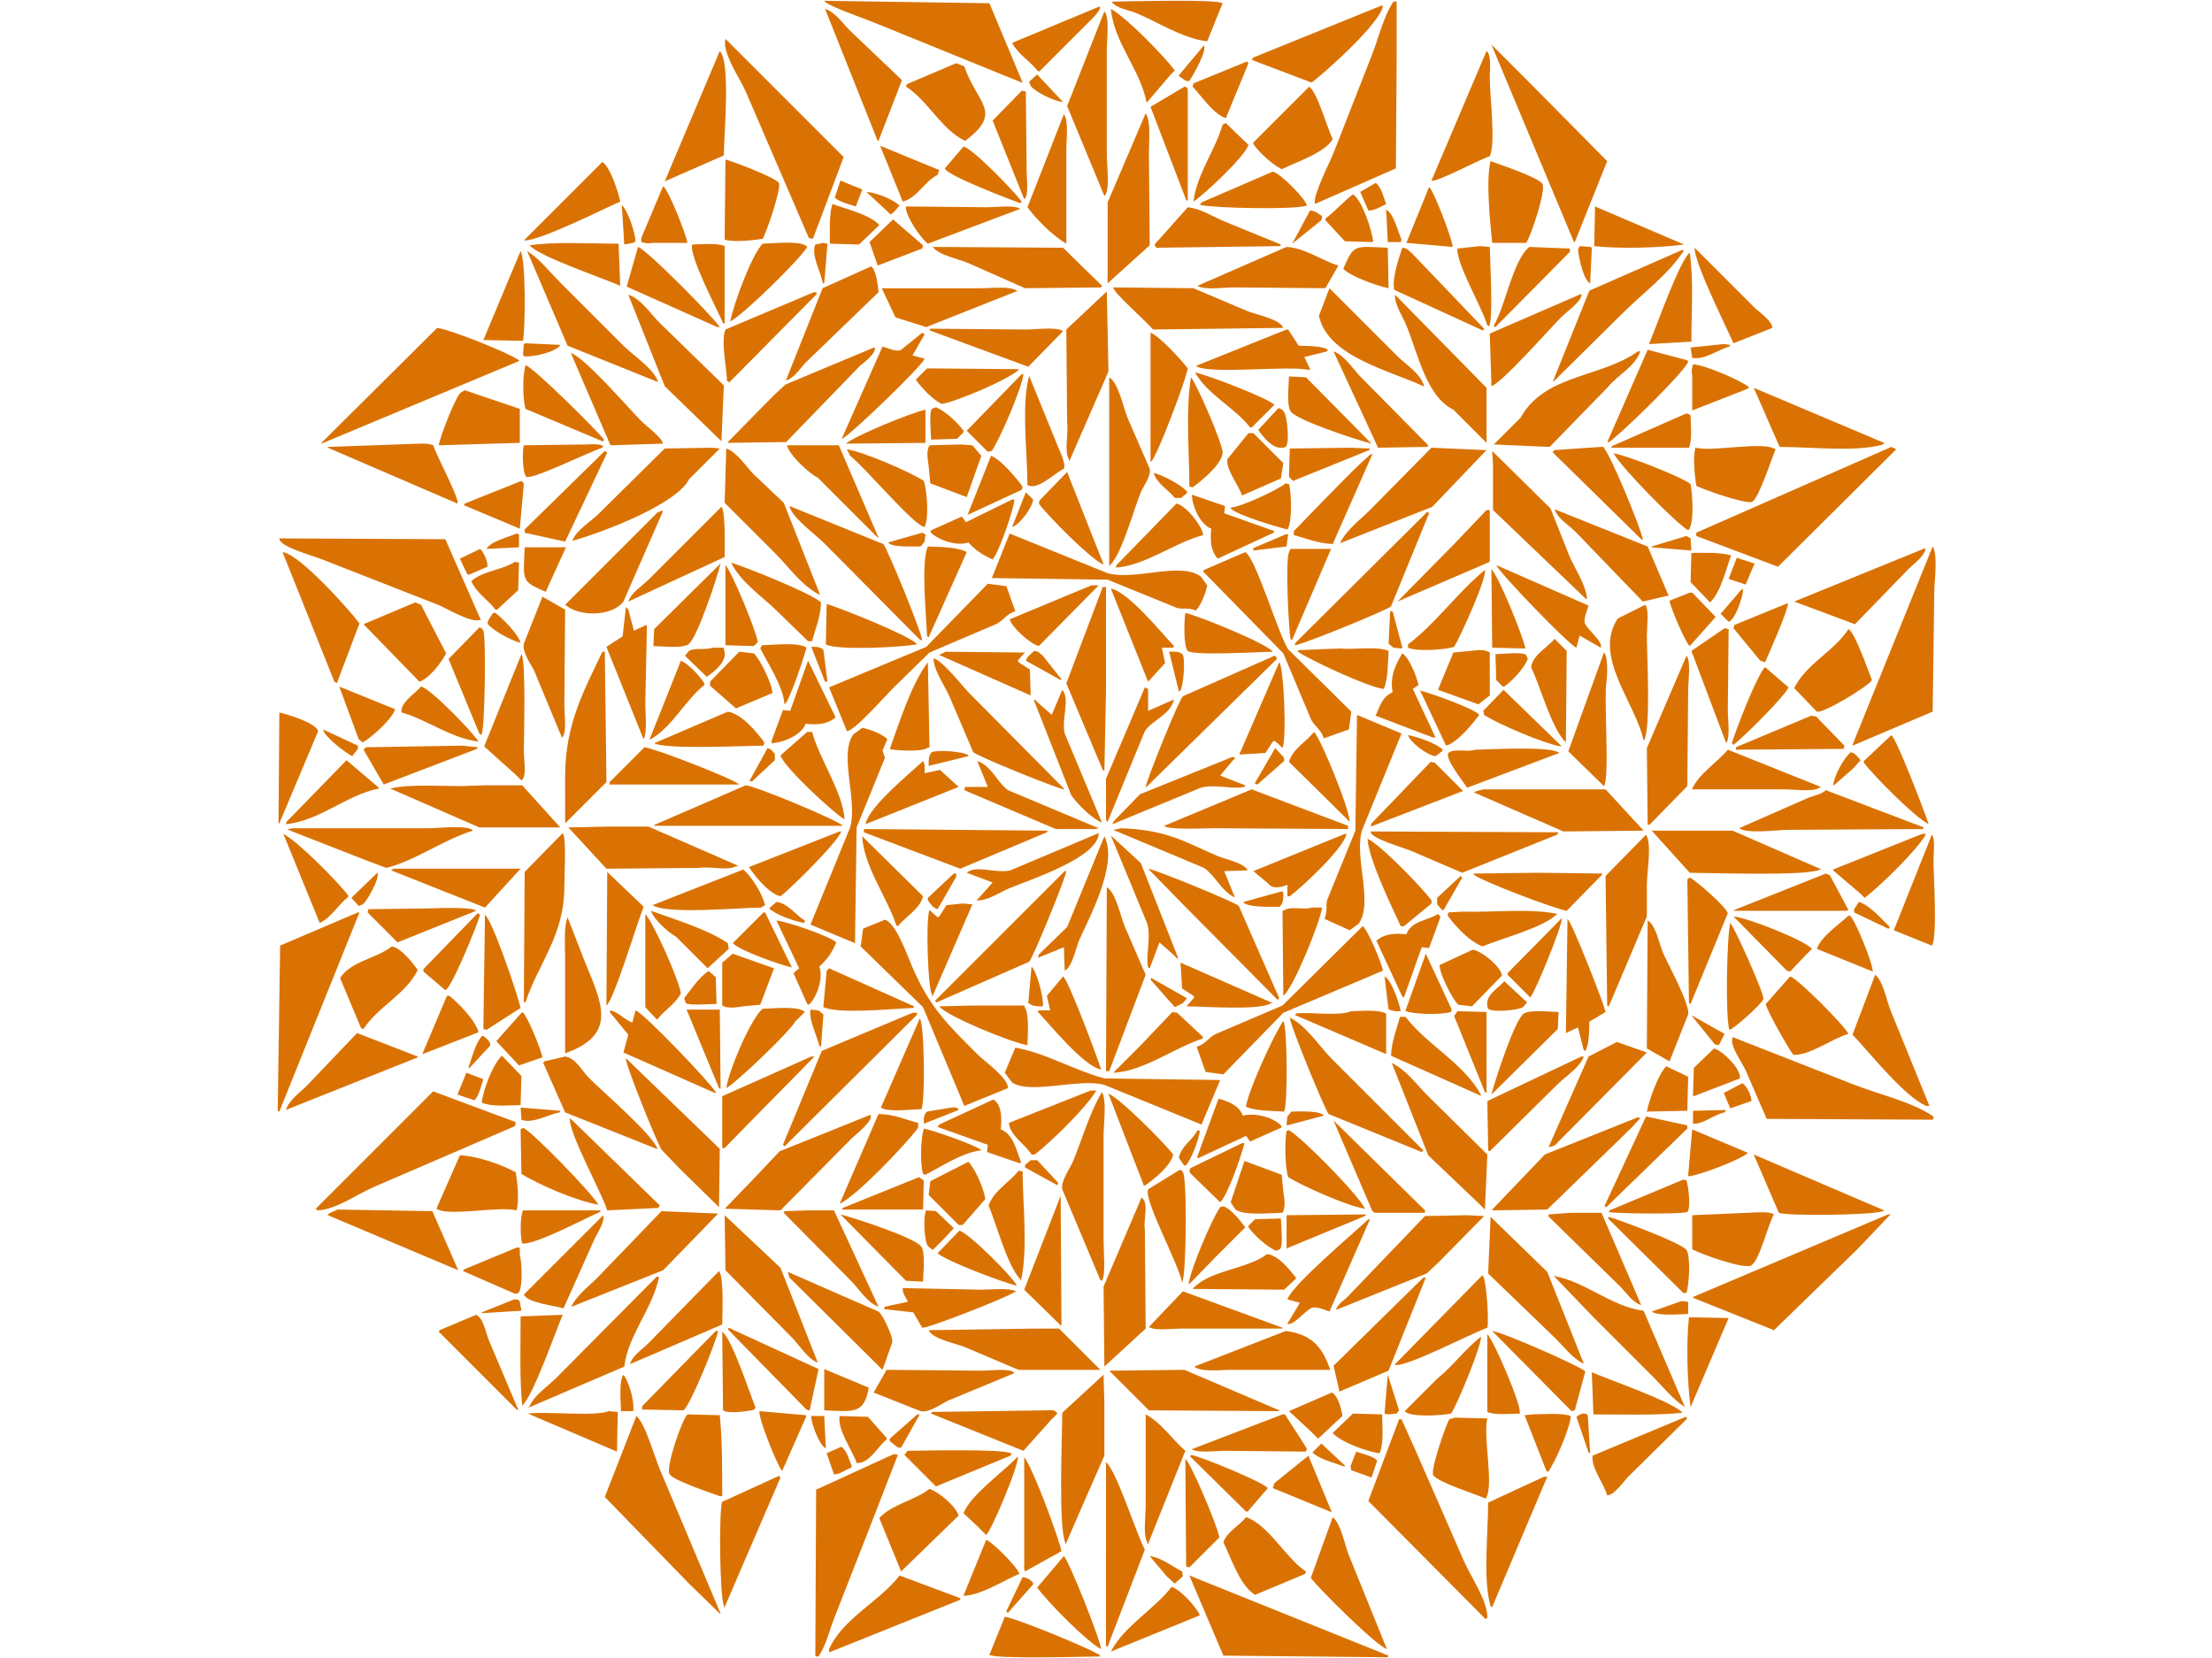 <svg xmlns="http://www.w3.org/2000/svg" width="2732" height="2048" viewBox="0 0 2732 2048">
  <defs>
    <style>
      .cls-1 {
        fill: #da7203;
        fill-rule: evenodd;
      }
    </style>
  </defs>
  <path id="Color_Fill_1" data-name="Color Fill 1" class="cls-1" d="M1018,1l204,3q20.505,49,41,98h-1L1080,28C1069.19,23.492,1019.79,6.545,1018,1Zm355,1c19.61-.19,129.49-3.332,137,2q-9.495,23.5-19,47c-29.87-3.222-61.63-24.137-88-35C1393.69,12.164,1377.95,10.165,1373,2Zm348,0h4V73q-0.495,67.493-1,135l-100,44v-2c-2.26-8.794,18.67-50.206,23-61q23.505-59.994,47-120C1702.85,46.831,1708.38,20.926,1721,2Zm-15,5h2c-1.81,20.36-71.27,82.486-88,95q-36.99-14-74-28c0.67-1,1.33-2,2-3ZM1358,8c3.97,3.094-11.5,17.5-15,21q-29.49,29.5-59,59h-2c-9.55-12.542-24.41-20.638-32-35Q1304,30.5,1358,8Zm-339,3c12.56,4.051,21.44,17.44,30,26q32.49,31,65,62-14.505,37.5-29,75h-1Q1051.51,92.508,1019,11Zm353,0c19.29,10.427,65.4,57.915,79,76-1.67,1.666-3.33,3.334-5,5q-14.505,17-29,34h-1C1408.22,85.852,1375.95,52.832,1372,11Zm-8,3c6.68,7.087,3,34.318,3,47V191c0,11.44,4.28,46.078-3,51q-22.995-55.494-46-111Q1341,72.506,1364,14ZM896,48l146,146q-19.005,50.495-38,101l-5-1L921,113C913.97,96.814,891.525,65.181,896,48Zm946,7q22.995,23,46,46l97,98q-19.995,50-40,100h-1Q1893,177.013,1842,55Zm-355,1c3.62,7.509-12.79,35.789-18,44h-4l-9-6V93Q1471.5,74.5,1487,56ZM889,63c13.5,13.9,5.3,99.506,5,129l-73,32Zm947,0c6.26,5.175,4,21.881,4,33,0,23.19,7.59,80.552,0,97-12.55,3.794-66.55,33.024-72,30Q1801.99,143.008,1836,63ZM1540,76c0.67,0.667,1.33,1.333,2,2q-13.995,34-28,68c-15.07-4.811-30.56-27.986-41-39,0.33-1.333.67-2.667,1-4Zm-359,2q4.995,2,10,4c15.11,45.464,49.19,56.1,1,92-29.91-14.446-45.66-49.595-73-67,0.33-1,.67-2,1-3Zm100,14q15.495,16.5,31,33v1c-10.58-1.306-33.63-12.429-39-20-0.67-1.666-1.33-3.334-2-5Q1275.995,96.5,1281,92Zm182,15c3.83,1.321,2.08,0,4,3V248c-0.67-.333-1.33-0.667-2-1Q1443,189.507,1421,132,1442,119.5,1463,107Zm154,0c10.5,8.263,22.15,50.741,29,65-9.31,16.4-45.77,28.555-63,37-12.8-6.714-26.6-19.7-35-31v-2Q1582.5,141.5,1617,107Zm-355,5c1.67,0.333,3.33.667,5,1q0.495,49.5,1,99c0,9.191,2.89,30.185-3,34q-19.5-48.495-39-97Q1244,130.5,1262,112Zm153,28c6.69,9.851,4,33.05,4,49q0.495,56.994,1,114-25.995,23.5-52,47V250Q1391.505,195.005,1415,140Zm-101,1c6.08,8.138,3,31.667,3,45V301c-16.81-9.8-36.47-29.6-48-45Q1291.5,198.507,1314,141Zm200,11q13.995,13.5,28,27c-4.62,14.472-54.46,61.187-68,70,4.43-34.878,26.75-62.741,36-95C1511.33,153.333,1512.67,152.667,1514,152Zm-427,28,73,30c-0.67,2-1.33,4-2,6-16.04,7.7-24.74,28.309-43,33Q1101.005,214.5,1087,180Zm103,1c12.66,3.3,63.04,56.02,72,68-0.67.667-1.33,1.333-2,2-13.5-5.02-91.23-34.49-93-43Q1178.505,194.5,1190,181ZM896,197c10.632,2.932,61.843,22.272,66,29,3.024,8.2-15.37,60.8-20,69-12.04,1.582-33.745,4.6-47,1v-1Q895.5,246.005,896,197Zm945,2c11.8,4.421,58.74,19.922,64,28,4.8,7.75-13.77,63.612-20,73h-42C1840.63,275.753,1834.86,222.339,1841,199ZM744,200c9.451,6.087,19.669,36.687,22,49-22.42,9.909-99.1,48.4-118,48v-1Zm828,12c9.09,1.405,42.17,35.462,42,42-14.54,5.2-114.85,3.227-132-1,0.67-1,1.33-2,2-3Zm-534,11,27,11q-4.005,10.5-8,21c-8.28-2.911-20.27-5.256-26-11Q1034.495,233.5,1038,223Zm661,3c6.98,4.33,9.91,17.914,13,26-6.35,3.169-15.4,8.631-22,8q-4.995-11.5-10-23Q1689.5,231.5,1699,226Zm-880,4c6.586,4.306,28.321,58.935,30,70H805c-4.632,1.249-8.467.171-13-1v-5Zm946,1c5.81,3.916,30.56,69.628,29,74l-57-5Q1751,265.5,1765,231Zm-695,6c12.33,0.865,33.93,9.462,41,17q-3.495,4-7,8c-1.33,1-2.67,2-4,3l-3-3Zm601,3c11.16,6.98,23.01,43.042,25,58-0.33.333-.67,0.667-1,1l-34-1-24-26v-2C1649.02,260.92,1658.57,249.587,1671,240Zm-646,61c-0.28-18.43-.85-34.949,3-49,17.13,6.219,46.78,13.116,58,26q-12.495,12-25,24ZM768,253c7.867,8.422,15.747,31.644,17,45l-3,2-11,2Q769.5,277.5,768,253Zm351,2,100,1c11.2,0.006,33.73-3.167,41,2q-57,21.5-114,43C1137.71,295.084,1117.29,265.571,1119,255Zm851,0q54.99,23.5,110,47c-30.88,4.251-80.21,5.424-111,2Q1969.5,279.5,1970,255Zm-503,1c16.17,1.7,30.71,11.343,44,17q35.49,14.5,71,29c-0.33.667-.67,1.333-1,2l-153,2c-0.67-1.333-1.33-2.667-2-4Q1446.505,279,1467,256Zm247,43q-1.005-20-2-40c9.17,4.041,14.85,27.759,19,37-0.33,1-.67,2-1,3h-16Zm-96-39c7.84,0.688,9.81,3.9,15,7-0.33,1.666-.67,3.334-1,5l-36,29Q1607,280.5,1618,260Zm-515,11q18.495,16,37,32c-0.33,1.333-.67,2.667-1,4l-55,21q-4.995-14.5-10-29Q1088.505,285,1103,271Zm-86,29,5,1q-2,24.5-4,49h-1c-0.33-.333-0.67-0.667-1-1-2.41-13.928-14.6-34.051-9-47Zm-253,1q1,26,2,52c-22.332-9.976-99.678-35.89-112-50C686.514,298.216,728.123,300.955,764,301Zm178,0c13.807-.414,48.816-4.278,55,4-9.128,15.553-79.079,84.025-95,92C905.68,375.955,929.251,312.79,942,301Zm-87,1c12.207-.273,31.236-2.089,40,2v96l-2-1C886.28,383.315,850.087,314.388,855,302Zm973,2,12,1c0.22,17.653,4.66,90.072-1,98-0.67-.333-1.33-0.667-2-1-6.74-22.951-38.37-76.032-37-95Zm123,0,14,1c0.33,0.667.67,1.333,1,2q-1.005,21.5-2,43c-8.04-3.635-14.23-31.527-15-42C1949.67,306.667,1950.33,305.333,1951,304ZM788,305c10.881,3.143,92.737,86.345,101,99h-3L774,354Zm364,0,161,1q24,23.5,48,47c-0.33.667-.67,1.333-1,2l-94,1-70-31C1183.58,319.65,1159.62,315.339,1152,305Zm437,0c23.08,1.237,43.12,16.807,64,23q-7.995,14-16,28l-113-1c-12,0-37.1,3.6-45-2Zm125,1q0.495,25,1,50c-14.83-3.265-45.87-13.885-56-24C1672.28,301.314,1672.39,304.19,1714,306Zm175-1,50,2v4q-45.99,46.5-92,93c-0.67-.333-1.33-0.667-2-1v-1C1859.56,377.593,1868.62,320.705,1889,305Zm-157,1c7.2,0.851,7.74,3.641,12,7q44.49,46.5,89,93c-0.33.667-.67,1.333-1,2h-1l-109-50C1718.84,344.828,1727.62,318.827,1732,306Zm361,0q36.495,36.5,73,73c6.36,6.358,23.09,17.506,23,26l-48,19C2131.12,401.542,2092.6,324.849,2093,306Zm-16,3h3c-18.78,29.6-51.44,53.442-76,78l-85,84h-1q22.5-55.995,45-112Q2020,334,2077,309ZM643,310c6.6,11.7,5.816,95.084,3,111l-49-1Zm8,0c16,10.121,27.869,25.869,41,39l78,78c12,12,37.514,28.259,43,45L701,427ZM2089,422l-52,3v-1c9.16-21.341,36.79-100.759,50-112C2091.78,344.514,2089.05,386.123,2089,422ZM1076,329c5.8,4.17,8.51,23.2,9,32q-43.5,42-87,84c-8.413,7.452-15.506,21.21-27,25v-1q22.5-56.495,45-113Zm299,26,99,1q33,14,66,28c11.5,4.737,40.42,9.821,45,21l-161,2C1416.91,397.8,1374.53,361.189,1375,355Zm-286,1h123c14.02,0,37.43-3.059,45,4h-2q-55.5,22-111,44-19.005-6-38-12Q1097.495,374,1089,356Zm553,0q42,42,84,84c10.7,10.694,28.28,20.973,33,37h-1c-43.2-19.875-118.39-36.928-129-87Q1635.5,373,1642,356Zm-275,4q0.495,24,1,48,0.495,25.5,1,51-24,54.995-48,110h-1v-2c-5.71-11.259-.24-28.795-2-45q-0.495-57.494-1-115Q1341.99,383.5,1367,360Zm-362,1h3c0.33,0.667.67,1.333,1,2L900,473v-2h-2c-0.7-18.045-7.811-49.941-2-64Zm948,2c2.7,7.513-18.86,22.862-24,28-15.72,15.718-73.04,81.2-87,86v-2q-1.005-31.5-2-63Q1896.49,387.5,1953,363ZM776,364c16.5,5.6,27.389,23.829,39,35l79,77q-1.5,34.5-3,69l-70-68Q798.5,420.506,776,364Zm947,0q56.49,57.494,113,115v68q-20.505-20.5-41-41c-33.37-16.357-43.53-68.6-58-104C1732.76,391.62,1721.76,374.991,1723,364ZM540,405c16.553,2.072,88.942,31.038,101,40v1L397,548v-1Zm609,1,119,1c12.01,0,37.1-3.6,45,2q-21.495,22-43,44l-122-45C1148.33,407.333,1148.67,406.667,1149,406Zm440,1h2q6.495,10,13,20c9.28,0.292,29.7.243,36,5-0.33.667-.67,1.333-1,2l-28,7q3.495,7.5,7,15c-0.33.333-.67,0.667-1,1-24.27-6.037-125.43,6.041-140-5Zm-450,4,3,2-15,26,15,4c-2.86,8.81-91.98,94.757-102,99v-1q24.99-56.495,50-113c6.81,1.971,17.93,7.225,23,4Q1126.005,421.5,1139,411Zm282,0c10.41,3.312,39.07,34.69,46,44-2.41,14.95-37.35,107.074-45,115h-1V411ZM649,424l43,2c-3.644,8.286-34.868,15.818-45,14q-0.5-1-1-2,0.5-6.5,1-13Zm1480,1,8,1c-0.33.667-.67,1.333-1,2-13.8,3.724-31.26,17.225-46,14q-1.005-6.5-2-13h2Zm-1049,4c3.67,5.061-10.53,17.507-17,22q-45.99,47.495-92,95l-72,1v-1l56-57,15-14Q1024.99,452,1080,429Zm955,3,49,13c0.33,0.667.67,1.333,1,2-6.04,14.19-84.02,90.192-99,100v-3Q2010.5,488.005,2035,432Zm-388,2c13.25,4.324,24.66,22.66,34,32q41.49,42,83,84c-0.33.667-.67,1.333-1,2l-61,1Q1674.505,493.506,1647,434Zm376,0h3c-6.81,19.18-28.12,29.306-40,44q-36,37-72,74l-69-3,33-33C1907.79,462.063,1976.78,467,2023,434ZM705,436c17.634,5.612,70.907,67.907,87,84,7.522,7.522,24.633,19.53,27,28h-2l-63,2Zm1386,14c14.48,0.4,59.24,20.232,69,28-0.33.667-.67,1.333-1,2l-69,27V463C2088.65,458.177,2089.77,454.428,2091,450ZM649,451c8.707,1.583,88.718,80.947,97,92q-0.5,1-1,2h-1l-95-40C645.646,493.119,645.17,464.859,649,451Zm496,4,116,1h-2c-11.27,11.9-76.99,39.891-96,43-11.76-6.05-24.3-19.656-32-30Q1138.005,462,1145,455Zm331,5c16.28,3.478,88.94,31.239,98,40q-13.995,14-28,28h-2C1525.04,503.252,1491.34,487.65,1476,460Zm-214,2h2c-1.97,18.224-29.38,80.73-39,95-1.67.333-3.33,0.667-5,1q-13.005-13-26-26Q1227.99,497,1262,462Zm9,2q17.505,43,35,86c3.31,7.827,10.69,23.059,8,29-12.32,5.9-33.04,27.555-45,20C1268.78,556.282,1261.29,502.066,1271,464Zm321,1,21,1q40.5,41,81,82c-17.92-4.511-93.43-29.2-100-40C1588.95,499.887,1591.75,476.958,1592,465Zm-222,1c11.79,7.484,17.23,37.509,23,51q13.5,31,27,62c1.74,9.586-8.07,21.894-11,29-8.95,21.679-23.73,77.879-39,91V466Zm101,0c7.18,8.567,40.66,85.059,39,94-2.32,15.02-26.21,34.039-37,42l-4-1C1468.82,557.559,1464.23,505.83,1471,466Zm695,13,161,68c-0.33.667-.67,1.333-1,2-33.8,9.581-85.92,3.149-128,3Q2182,515.5,2166,479ZM574,482l68,23v42l-100,3c1.031-10.022,21.307-61.326,27-65Zm576,61c-0.29-9.823-2.69-33.633,1-38,1.67-.667,3.33-1.333,5-2,12.66,5.576,26.14,18.386,34,29v2q-4.005,4-8,8Zm429-39c3.84,1.261,5.02,1.944,7,5,3.68,5.279,7.1,37.647,2,43-14.6,6.21-28.7-13.556-34-21Q1566.5,517.5,1579,504Zm-436,43-98,1c9.66-9.364,81.5-38.627,98-42v41Zm939-36h3l3,2c0.27,12.207,2.09,31.236-2,40h-96c0.33-.667.67-1.333,1-2Zm-540,24h6q18.495,18.5,37,37l-3,19-48,21c-4-12.48-20.51-32.787-18-45Q1529.005,551,1542,535ZM518,548c6.663-.255,13.048.076,17,2,3.9,12.408,33.042,66.575,30,72L405,553v-1Zm205,1c7.129-.335,18-1.055,22,2q-0.5,1-1,2c-15.442,4.629-86.49,39.906-94,36-4.75-4.988-5.08-31.819-3-39Zm464,0,14,1q5.505,6.5,11,13-9,25.5-18,51l-45-17q-1.005-10.5-2-21c-1.27-9-3.14-19.218,1-26Zm-215,1h64q24.495,56.994,49,114h-1q-36.99-37-74-74C999.716,585.221,974.515,561.786,972,550Zm1005,2h3c8.59,8.008,45.75,98.127,49,114-0.33.333-.67,0.667-1,1-1.67-1.667-3.33-3.333-5-5L1917,558h2v-2Zm359,0,6,3q-72.99,72.492-146,145l-101-38v-4Q2215.5,605,2336,552ZM879,553l10,1-38,38c-15.094,30.614-105.757,65.334-144,76,4.224-12.925,22.861-23.861,32-33l82-81Zm788,0,25,1c-0.33.667-.67,1.333-1,2l-94,38c-1.67-1.667-3.33-3.333-5-5q0.495-17.5,1-35Zm101,0,68,3c-0.67.667-1.33,1.333-2,2q-32.49,34-65,68l-114,45c8.4-17.136,24.17-28.173,37-41Zm326,0c22.31,5.577,83.92-8.66,99,2-5.49,12.47-20.04,59.182-29,65-7.96,2.9-60.86-15.409-69-20C2093.42,587.96,2090.4,566.255,2094,553ZM897,554c13.263,4.367,24.639,22.638,34,32l37,35q22.5,56.994,45,114c-22.551-11.033-38.906-34.906-56-52l-62-62Q896,587.5,897,554Zm149,1c20.82,3.031,78.55,28.228,95,39,3.67,11.349,6.82,44.53,1,57-13.44-1.769-74.05-74.355-92-88C1048.67,560.334,1047.33,557.666,1046,555Zm-299,2,3,2L698,669l-50-11v-4Zm1096,0q36,35.5,72,71,11.505,29,23,58c6.41,15.158,21.82,38.41,22,54h-1L1844,630V574Q1843.505,565.5,1843,557Zm150,3c15.24,1.851,86.31,30.036,95,38,2.44,11.576,4.85,51.189-3,57C2069.21,645.73,2001.29,576.2,1993,560Zm-300,1h2q-24.495,55.494-49,111c-18.68-.848-32.16-6.938-48-11v-5q15.495-16,31-32C1650.33,602.642,1670.16,580.97,1693,561Zm-469,2c12.85,4.967,30.94,27.172,39,38-0.33,1.333-.67,2.667-1,4l-67,31Q1209.505,599.5,1224,563Zm94,20q22.5,56.994,45,114h-1c-17.09-8.5-66.92-58.916-79-75,0.33-1.333.67-2.667,1-4Q1300.995,600.5,1318,583Zm107,1c12.52,3.762,32.6,14.012,41,23v2q-3.495,3-7,6h-8C1443.75,605.623,1427.8,596.616,1425,584ZM644,594l3,3q-2.5,28-5,56l-69-29q0.5-1,1-2Zm944,3,4,1c3.26,11.2,4.07,48.539-2,56-13.57-3.345-62.08-17.755-70-26v-1C1533.99,625.8,1577.91,605.017,1588,597Zm-321,11,9,9c-1.12,10.581-16.89,31.2-26,34Q1258.505,629.5,1267,608Zm205,3q20.505,7,41,14c-0.33,3-.67,6-1,9q30.99,11,62,22c-0.33.667-.67,1.333-1,2l-69,32c-8.55-9.356-9.52-22.651-8-37C1482.92,647.936,1472.96,627.4,1472,611Zm-222,6h3c-1.4,13.711-19.32,65.58-27,74-14.08-6.463-20.33-10.866-30-21-14.87,5.452-39.42-4.118-47-13,0.33-.667.67-1.333,1-2q19.005-8.5,38-17,2.505,3.5,5,7Q1221.5,631,1250,617Zm203,5c11,1.726,31.98,27.369,33,39-34.29,8.661-72.35,38.162-108,40,0.33-1,.67-2,1-3Q1415.99,660,1453,622Zm-478,3q57.99,23.5,116,47c4.05,3.432,47.36,108.735,48,119l-3-1L1018,671C1006.66,659.663,977.945,639.287,975,625Zm-84,1c5,3.835,4.286,50.387,4,62L776,743c3.623-11.036,17.336-19.336,25-27Zm1029,3,115,46q13.005,30.5,26,61h-2l-30,7q-40.995-42.5-82-85C1938.96,649.387,1923.94,640.962,1920,629Zm-84,1h4v64q-57,24.5-114,49,34.5-35,69-70Q1815.505,651.5,1836,630ZM817,631h2L770,743c-14.391,18.523-53.837,19.293-72,4L812,633Zm946,1c0.67,0.667,1.33,1.333,2,2q-23.505,57.5-47,115c-3.28,3.885-108.95,47.362-119,48,0.33-1,.67-2,1-3Q1681.5,713.007,1763,632Zm-624,26c1.33,0.667,2.67,1.333,4,2-0.33,3-.67,6-1,9-1.67,2-3.33,4-5,6-9.45-.451-35.94,1.66-40-5ZM641,676l-40,2c4-9.09,27.836-14.887,37-19l3,1v16Zm606-17,121,49c34.67,9.466,89.04-14.524,115,4q4.005,5.5,8,11c-1.68,9.425-7.92,25.037-14,31-11.53-3.913-14-1.2-23-3q-42.99-17.5-86-35l-143-2Q1235.995,686.5,1247,659Zm341,1h3q-1.005,7.5-2,15l-41,5v-3Zm495,2c1.67,1,3.33,2,5,3q0.495,7.5,1,15l-49-4v-1ZM345,665l205,1,44,100h-2c-11.826,2.8-39.328-14.183-51-19L398,691C386.652,686.331,344.25,675.194,345,665Zm303,11h51q-12.5,27.5-25,55C643.176,717.641,646.446,717.743,648,676Zm498-1c14.92,0.572,37.57.741,48,7q-23.505,52.494-47,105c-0.67-.333-1.33-0.667-2-1C1144.22,761.4,1137.06,694.734,1146,675Zm1241,0c6.53,9.244,2.31,41.22,2,55q-1.005,74.493-2,149l-99,42v-1Q2337.5,797.512,2387,675Zm-9,2c0.62,8.626-14.87,19.87-21,26q-33,34-66,68-37.5-14-75-28Q2296.985,710,2378,677ZM593,678c4.556,4.015,9.8,16.255,9,22l-23,10-2-1-9-19Zm1001,0h50q-24,56-48,112h-2c-2.49-14.254-6.64-96.308-2-108C1592.67,680.667,1593.33,679.333,1594,678ZM349,682c20.507,1.825,82.43,71.2,95,88l-28,74-3-2Zm1189,0c12.77,6.656,40.72,100.841,53,120q39,38.5,78,77l-3,22-31,11c-3.61-11.7-11.81-14.714-16-24q-16.995-40.5-34-81-49.5-50.495-99-101c0.33-.667.67-1.333,1-2Zm551,1c18.19-.293,35.02-0.827,49,3-6.22,17.126-13.12,46.778-26,58q-12-12.5-24-25Q2088.5,701,2089,683Zm56,6,22,7q-5.505,13-11,26l-21-7Q2140,702,2145,689ZM636,694l5,1q-0.5,17-1,34l-26,24h-2c-9.793-12.86-22.3-19.266-30-35C595.441,705.275,620.054,704.231,636,694Zm267,1c18.835,5.561,99.81,38.18,111,49-0.5,18.674-6.95,32.238-11,48h-5l-37-36C942.068,737.082,915.327,719.919,903,695ZM807,798q0.5-10.5,1-21l82-81c-4.413,17.847-29.294,93.484-40,100C841.887,801.049,818.958,798.246,807,798Zm89-100c7.781,8.186,37.938,80.907,40,95l-5,5-35-1V698Zm952,0q57,25,114,50c-1.97,6.809-7.22,17.933-4,23,3.96,7.871,22.4,22.064,19,29q-13.005-7.5-26-15-1.995,7.5-4,15C1938.3,797.176,1852.21,707.925,1848,698Zm-6,5c9.44,9.736,38.61,81.395,42,98l-41-1Q1842.505,751.5,1842,703Zm-8,1c2.68,10.138-31.01,83.717-38,95-12.38,3.838-46.44,5.926-57,1v-4C1773.83,769.632,1799.99,731.894,1834,704Zm-614,17,23,3q5.505,15.5,11,31c-11.71,3.639-14.63,11.816-24,16l-82,35q-22.995,22.5-46,45c-8.76,8.738-47.38,52.677-56,52q-10.995-27-22-54,60-25,120-50Zm128,2h9q-36.99,37.5-74,75c-10.91-2.8-32.81-22.685-36-33Q1297.49,744,1348,723Zm14,2h4V854q-1.005,48.995-2,98c-0.67-.333-1.33-0.667-2-1q-22.5-53.495-45-107Q1339.5,784.506,1362,725Zm10,2c21.68,3.969,62.65,54.856,78,71-0.33.667-.67,1.333-1,2h-14q1.995,9.5,4,19l-21,23Q1395.005,784.5,1372,727Zm779,1h2c-0.59,9.854-9.79,37.511-18,40q-4.995-5-10-10c0.67-.667,1.33-1.333,2-2Q2139,742,2151,728Zm-64,4h3q14.505,15,29,30-16.005,18-32,36c-3.73-1.2-23.69-46.633-25-56ZM670,737l28,16q-0.5,58.993-1,118c0,9.936,3.378,35.859-3,40l-34-82c-3.459-7.55-15.527-23.439-13-34Zm-157,7,7,3,31,60c-5.705,11.073-20.658,31.142-33,35l-69-71Zm1695,1c2.75,3.6-23.6,63.127-28,73l-6-2q-16.5-20-33-40c0.33-1.333.67-2.667,1-4Zm-1187,1c18.43,5.439,100.43,38.369,111,49v1c-19.33,3.42-97.85,7.654-112,0Q1020.5,771,1021,746Zm1011,1c5.11,5.735,2,28.2,2,38,0,23.124,5.31,120.146-4,130-9.5-46.681-63.11-103.616-32-151Q2015,755.5,2032,747ZM773,750l3,3,7,26,15-7,1,1q-1,48-2,96c-0.007,13.438,2.628,34.045-2,44q-0.5-1-1-2L749,799l20-13Q771,768,773,750Zm944,5h3l12,45c-0.33.333-.67,0.667-1,1l-10-1-6-5Q1716.005,775,1717,755ZM609,757h3c9.313,7.687,27.165,25.041,31,37-11.35-2.736-34.7-15.172-41-24C603.343,763.943,606.295,761.585,609,757Zm855,0c17.97,4.313,100.19,37.654,108,48-16.72.222-98,5.164-105-1C1461.39,798.316,1462.51,764.854,1464,757ZM592,775c3.6,1.372,3.172.9,5,4,3.525,8.7,1.781,120.846-2,127v2l-3-2q-19-46-38-92Zm1538,1c1.67,0.333,3.33.667,5,1q-0.495,50-1,100c-0.01,11.2,3.17,33.728-2,41q-21.495-56.994-43-114Q2109.505,790,2130,776Zm153,1c8.35,4.613,24.18,51.4,29,63-3.28,6.929-60.13,41.653-68,39q-13.995-14.5-28-29C2230.46,820.07,2265.59,804.343,2283,777Zm-363,12,15,15q-0.495,57.5-1,115v-2c-17.95-17.139-31.1-68.462-43-93C1893.44,808.4,1911.62,799.788,1920,789Zm-979,8c14.641-.358,46.144-4.115,55,3-2.373,10.185-21.31,67.171-27,70-2.034-22.88-20.256-49.795-30-69Q940,799,941,797Zm61,2c6.76-.288,12.17.282,15,4q2.5,19.5,5,39h-3Q1010.5,820.5,1002,799Zm-122,1h14v2c6.21,14.6-13.556,28.7-21,34l-27-26,5-6C857.8,799.718,871.442,803.283,880,800Zm775,1c16.3,1.84,46.16-3.327,60,3v1c-0.96,14.322-.66,34.757-6,46-19.04-2.161-90.49-35.454-106-46v-1c0.33-.333.67-0.667,1-1Zm171,2c7.16-.24,10.2.626,14,3v53q-7.005,5.5-14,11-24.99-9-50-18,9.495-23,19-46Zm-549,1c6.77,0.776,7.02,2.919,11,6q11.505,14.5,23,29c-0.33.333-.67,0.667-1,1l-43-24C1268.95,809.77,1273.41,808.436,1277,804Zm-533,1h3q1,80.491,2,161-25.5,25.5-51,51V958C698,893.543,722.666,850.368,744,805Zm169,0,18,2c8.327,7.761,22.8,38.587,23,49l-45,19-32-28v-5Zm255,0,98,1-3,3-6,7c0.33,0.667.67,1.333,1,2q7.005,4.5,14,9,0.495,16,1,32-56.49-25-113-50Q1164.005,807,1168,805Zm276,0c7.21-.4,14.21-0.231,17,4,3.04,7.257.78,40.2-4,45h-1Q1450,829.5,1444,805Zm537,1c5.05,3.917,4.42,27.788,3,37-3.28,21.365,4.35,117.835-3,128q-22.005-21.5-44-43Q1959.005,867.006,1981,806Zm-249,1c8.43,5.2,17.67,28.358,20,39-2.33,1.667-4.67,3.333-7,5q13.995,30,28,60h-3q-35.49-13.5-71-27c5.71-12.77,8.19-22.97,21-29C1716.24,835.855,1723.85,820.188,1732,807Zm115,1c9.83-.311,33.53-2.964,38,1,0.67,1.667,1.33,3.333,2,5-5.54,12.543-18.46,26.191-29,34h-2q-4.005-4-8-8Q1847.505,824,1847,808ZM644,808c5.825,8.057,3,100.522,3,120,0,11.859,4,31.113-3,36l-8-8-38-34Zm930,2c3.03,1.932,1.62.2,3,4L1416,972h-1c2.08-11.387,41.46-108.495,46-112Q1517.49,835,1574,810Zm509,0c5.65,6.2,2,32.431,2,43q-0.495,58.993-1,118-23.505,24-47,48c-0.67-.33-1.33-0.67-2-1q-0.495-47-1-94Q2058.5,867.006,2083,810Zm-930,3c12.54,4.115,34.92,33.916,45,44q57.99,58.494,116,117v1c-11-1.939-108.73-41.744-112-46q-14.505-34-29-68C1167.02,847.184,1152.95,827.862,1153,813Zm-312,3c10.783,5.047,22.42,18.4,29,28v2c-24.2,19.072-40.335,53.394-68,68Q821.5,865.006,841,816Zm157,0q17,35,34,70c-9.4,8.589-22.52,9.536-37,8-4.573,13.125-25.966,23.072-42,24v-3l14-38,9,1Zm148,2q1.005,52.494,2,105l-3,1c-6.37,5.149-43.77,2.749-46,1C1111.7,890.306,1124.9,846.256,1146,818Zm434,0c5.51,6.052,9.42,92.777,4,106-1.67-1.667-3.33-3.333-5-5-1.67-1.333-3.33-2.667-5-4-0.67.333-1.33,0.667-2,1l-9,14-32,2v-1Q1555.5,874.506,1580,818Zm600,6q14.505,12.5,29,25c-4.8,11.343-56.58,62.435-68,71-0.67-.667-1.33-1.333-2-2C2143.84,901.485,2170.33,833.03,2180,824ZM419,848l69,28c-4.05,12.855-28.694,34.469-40,41l-5-4Zm101,0c11.393,2.033,64.6,56.989,71,68-34.85-4.464-62.65-26.779-95-36C493.73,867.935,513.543,856.152,520,848Zm894,1c1.33,0.667,2.67,1.333,4,2v27q16.005-7,32-14c-4.17,18.6-26.62,25.225-36,39q-22.995,56-46,112h-1c-0.33-1.33-.67-2.67-1-4V962Q1390,905.506,1414,849Zm-102,3c10.09,11.515-1.35,35.946,3,54q22.995,54.995,46,110c-12.31-4.67-30.98-23.53-38-34q-22.995-58.494-46-117c0.33-.333.67-0.667,1-1,1.33,1.333,2.67,2.667,4,4q8.505,7.5,17,15Q1305.495,867.5,1312,852Zm545,0q35.49,34.5,71,69v1c-20.57-3.252-78.97-28.206-95-39-0.33-1.667-.67-3.333-1-5Q1844.5,865,1857,852Zm-103,1c11.84,2.719,67.91,22.591,73,30-7.98,10.8-27.15,34.417-41,38Q1770,887,1754,853ZM899,879c17.506,2.835,35.923,25.7,45,38q-0.5,2-1,4c-25.042.232-121.495,4.9-135-3Zm-554,1c10.791,2.567,44.976,12.836,48,23l-48,114h-1Q344.5,948.507,345,880Zm1331,3,55,23q-24.495,59.994-49,120c-9.47,34.68,14.52,89.03-4,115l-11,8q-15.495-7.005-31-14c3.91-11.53,1.2-14,3-23q17.505-42.99,35-86Q1675.005,954.507,1676,883Zm561,1,6,1q17.505,18,35,36c-0.33,1.333-.67,2.667-1,4l-133,1v-3ZM1065,899c9.43,1.677,25.04,7.916,31,14l-6,14,3,9q-17.505,43-35,86-1.005,71.49-2,143-27.495-11.505-55-23,24.5-60,49-120c9.51-34.853-14.32-89.284,4-115Q1059.505,903,1065,899Zm-666,2,43,20v4l-7,9C425.509,929,400.443,909.791,399,901Zm598,3h6c8.42,32.321,38.47,75.418,40,108-13.4-7.59-76.05-65.706-79-79Zm626,0c8.41,8.755,43.61,94.577,44,111q-37.5-37-75-74C1596.22,925.377,1613.91,915.752,1623,904Zm116,4c11.96,2.152,35.19,10.157,43,18-0.33.667-.67,1.333-1,2q-4.005,3-8,6C1762.58,932.884,1741.77,917,1739,908Zm597,0c6.49,4.549,41.54,95.81,46,110-17.66-9.08-67.52-59.387-80-76v-2Q2319,924,2336,908ZM571,921l19,2q-0.5,1-1,2L474,969l-25-43,3-3Zm225,2c13.253,1.39,111.387,39.666,117,46H753v-3Zm152,1c5.255,1.575,5.659,3.9,9,7v8l-28,26h-3v-1Zm627,0q5.505,6,11,12v4l-33,29-3-1v-1Q1562.5,945.5,1575,924Zm247,2c21.17-.312,93.54-4.768,104,4q-57,21.5-114,43c-4.63-7.707-27.86-35.717-23-43C1795.43,923.918,1812.78,929.4,1822,926Zm312,0,115,46c-0.67.333-1.33,0.667-2,1-7.6,5.375-31.38,2-43,2H2090v-1C2099.09,955.045,2120.89,941.824,2134,926Zm-987,20c-0.24-6.395.14-14.355,4-17,7.26-3.039,40.2-.784,45,4v1Zm1139-17c6.09,1.8,8.29,5.964,12,10l-9,10-24,21h-1C2265.62,957.255,2277.41,936.067,2286,929Zm-764,6,4,1c-1.33,1.333-2.67,2.667-4,4l-15,18q15.495,6,31,12c-0.33.667-.67,1.333-1,2-14.67,3.279-36.49-3.876-54,1q-54.495,22.5-109,45c0.33-1,.67-2,1-3q16.5-17,33-34Q1465,958,1522,935ZM428,939l40,34v1c-40.129,7.778-73.142,40.05-115,44l1-3Zm712,1c2.39,3.043,2.27,9.163,2,15l19-4q11.505,10.5,23,21-57.495,23-115,46C1072.97,996.322,1123.86,955.346,1140,940Zm67,0c17.57,5.705,24.42,26.175,38,36q55.995,23.5,112,47c-1.33.33-2.67,0.67-4,1h-49q-56.49-24-113-48c0.33-1.333.67-2.667,1-4h28Q1213.505,956,1207,940Zm560,1c1.67,0.333,3.33.667,5,1q17.505,17.5,35,35-57,22-114,44c0.33-1.33.67-2.67,1-4Q1730.5,979,1767,941ZM599,970h46q23.5,26,47,52H592q-54.995-24-110-48c23.208-5.612,57.96-3,86-3Zm322,0c12.948,0.987,114.52,43.5,120,50H808v-1Q864.495,994.5,921,970Zm625,5q59.49,22.5,119,45v4q-82.995-.5-166-1c-11.39,0-57.38,2.35-61-3Zm286,0h151q23.505,25.5,47,51-49.5.495-99,1-54.99-24-110-48v-1Zm423,1q60.495,23,121,46c-0.33.67-.67,1.33-1,2q-82.995.495-166,1c-15.23,0-50.58,5.35-61-2q42-18.5,84-37C2239.83,982.643,2249.44,981.578,2255,976ZM750,1021h51q54.995,24,110,48v1h-2c-11.611,5.85-29.453-.17-46,2q-56.994.495-114,1-23.5-25.5-47-51Q726,1021.5,750,1021Zm-388,2H530c11.6,0,49.2-4.5,54,3-35.683,10.87-72.467,37.83-107,46q-14.5-5.505-29-11-46-18-92-36v-1C358,1023.67,360,1023.33,362,1023Zm1023,0c57.11,2.24,78.34,16.95,118,34,10.25,4.41,33.04,8.49,38,18q-14.505.495-29,1,6.495,16.005,13,32h-1c-16.05-8.23-22.97-26.44-37-36q-55.995-23.505-112-47C1378.33,1024.33,1381.67,1023.67,1385,1023Zm-318,1q113.49,1.005,227,2c-0.33.67-.67,1.33-1,2q-53.49,22.5-107,45-59.49-22.5-119-45v-4Zm973,2h100q54.99,24,110,48h-2c-15.08,8.38-133.59,4.12-161,4Q2063.5,1052.005,2040,1026Zm-1003,1h2c-4.36,13.19-62.191,70.41-75,80-13.776-2.59-32.168-25.34-39-36Q981,1048.995,1037,1027Zm656,0q115.995,0.495,232,1c-0.67,1-1.33,2-2,3q-58.5,23.505-117,47l-63-27C1731.65,1046.31,1692.06,1035.55,1693,1027Zm-998,2c4.826,5.36,2,54.03,2,66,0,60.84-31.971,94.53-48,143h-2q0.5-80.49,1-161Q671.5,1053,695,1029Zm662,0c-0.27,29.79-81.51,56.35-110,68-10.85,4.44-29.3,16.77-41,15l4-4q7.995-9,16-18-16.005-6-32-12c11.62-10.15,35.94,1.36,54-3Q1302.495,1052.005,1357,1029Zm-1007,1c17.8,9.04,67.437,59.28,80,76v2c-12.381,9.44-20.52,24.98-35,32-0.333-.67-0.667-1.33-1-2Q372,1084,350,1030Zm1311,0h2c-3.26,17.93-55.28,66.01-70,77h-3v-14c-9.99,3.58-18.65,5.2-24-2l-18-15Zm713,0h5c-10.55,19.39-57.81,65.33-76,79l-5-5q-16.995-14.505-34-29v-1Q2318.99,1051.995,2374,1030Zm-341,1c7.51,12.03,1,45.03,1,62v39q-23.505,55.5-47,111c-0.67-.33-1.33-0.67-2-1q-1.005-79.995-2-160Q2007.99,1056.5,2033,1031Zm353,0c4.38,4.89,2,22.42,2,31,0,18.86,5.18,96.08-2,106q-23.505-9.495-47-19Q2362.505,1090.005,2386,1031Zm-1014,1,37,34q22.995,58.5,46,117l-1,1-5-5q-8.505-7.5-17-15-6,16.005-12,32c-0.67-.33-1.33-0.67-2-1-3.27-14.67,3.87-36.49-1-54Q1394.5,1086.505,1372,1032Zm-307,1q37.5,36.99,75,74c-3.25,15.23-22.31,25.78-31,37-0.67-.33-1.33-0.67-2-1C1096.86,1110.51,1066.13,1069,1065,1033Zm299,0c17.85,34.44-20.67,104.12-31,128-4.37,10.09-8.53,33.27-18,38q-0.495-14.505-1-29-16.005,6.495-32,13c0.33-1.33.67-2.67,1-4q17.505-16.995,35-34Q1341,1089.005,1364,1033Zm325,3c16.35,7.51,67.32,60.45,79,76v4l-34,28h-4C1719.31,1120.78,1690.32,1061.27,1689,1036ZM486,1073H643q-22,24-44,48-57.995-22.995-116-46C484,1074.33,485,1073.67,486,1073Zm932,0c10.47,1.51,108.83,41.9,112,46q24.99,57,50,114l-2,2q-57.99-58.5-116-117Q1440,1095.5,1418,1073Zm-500,1c10.646,8.94,23.064,29.33,27,44l-5,3c-28.1.27-117.091,8.66-134-3Q862,1095.995,918,1074Zm397,2h2c-1.49,10.33-41.99,108.9-46,112q-57,24.99-114,50c-0.67-.33-1.33-0.67-2-1v-1Zm-565,1q22.5,21.495,45,43c-7.819,18.75-36.575,114.96-46,122v-2Q749.5,1158.505,750,1077Zm-284,1c3.991,4.98-12.319,35.11-18,39-1.666.67-3.334,1.33-5,2q-4.5-4.995-9-10Q450,1093.505,466,1078Zm1433,0q39.99,0.495,80,1v1q-22.005,22.5-44,45c-15.12-2.53-106.97-37.25-115-45v-1Q1859.5,1078.505,1899,1078Zm-721,1h3v4q-11.505,19.995-23,40c-5.87-1.76-8.91-6.6-12-11v-3Q1162.005,1094,1178,1079Zm1077,0c1.67,0.67,3.33,1.33,5,2q11.505,21.495,23,43c-1,.33-2,0.67-3,1H2142v-1Q2198.49,1101.5,2255,1079Zm-451,3,2,2q-11.505,19.995-23,40h-2q-3-3.495-6-7v-8Q1789.505,1095.5,1804,1082Zm283,2c8.02,3.71,44.84,36.07,47,44q-22.995,55.995-46,112c-0.67-.33-1.33-0.67-2-1q-1.005-76.485-2-153C2085,1085.33,2086,1084.67,2087,1084Zm-720,12c10.92,5.88,17.01,35.99,22,48q13.005,30,26,60-22.5,59.49-45,119h-4Q1366.5,1209.51,1367,1096Zm216,5c0.67,0.33,1.33.67,2,1,0.29,6.12.01,13.06-3,16-0.33.67-.67,1.33-1,2-11.25-.01-38.25,1.06-45-5v-1Q1559.505,1107.505,1583,1101Zm-624,13c14.451,1.78,23.889,16.44,35,23v1c-0.333.67-.667,1.33-1,2-11.959-2.15-35.185-10.16-43-18Q954.5,1117.995,959,1114Zm1337,0c13.31,4.09,28.51,21.66,38,31-0.33.67-.67,1.33-1,2h-1q-21-10.005-42-20v-4Zm-1107,2q6,0.495,12,1-24.495,56.49-49,113h-1v-2c-4.88-6.4-7.91-92.01-3-104q4.995,4.5,10,9c0.67-.33,1.33-0.67,2-1q4.5-7.005,9-14Q1179.005,1116.995,1189,1116Zm431,5h13c-3.13,19.62-35.74,99.77-48,109q-0.495-52.5-1-105c1-.33,2-0.67,3-1C1593.95,1119.09,1611.41,1124.23,1620,1121Zm-1089,1c10.6-.34,53.817-1.98,57,3q-48.5,19.5-97,39-18.5-18.495-37-37c0.333-1.33.667-2.67,1-4Q493,1122.505,531,1122Zm273,3c30.73,11.24,68.693,22.34,95,40l1,7-26,24-39-39C825.746,1152.16,807.25,1135.36,804,1125Zm1003,1c31.86,1.3,84.19-4.43,117,3-0.67.33-1.33,0.67-2,1-16.94,16-67.25,29.06-91,39-16.67-6.49-32.99-24.52-43-38,0.33-1.33.67-2.67,1-4Q1798,1126.505,1807,1126Zm-1365,1h2q-49.5,122.985-99,246c-0.667-.33-1.333-0.67-2-1q1.5-101.985,3-204Q394,1147.495,442,1127Zm501,0h2q16.5,33.99,33,68c-14.582-3.41-64.35-20.73-73-30Q924,1145.995,943,1127Zm-353,1c1,0.67,2,1.33,3,2-3.654,12.82-35.581,91.48-43,93q-13.5-11.505-27-23v-3Q556.5,1162.5,590,1128Zm207,1c10.508,11.5,41.033,79.97,44,98-6.883,13.19-20.248,20.58-29,32h-1l-14-15V1129Zm979,0c2.42,1.91,1.62.64,3,4q-7.005,19.005-14,38c-3-.33-6-0.67-9-1q-10.995,30.99-22,62c-0.67-.33-1.33-0.67-2-1q-16.005-34.5-32-69c9.42-8.62,22.42-9.55,37-8C1743.02,1137.43,1762.09,1137.56,1776,1129Zm-1177,1c9.063,6.36,40.422,98.6,44,115l-42,27c-1.333-.33-2.667-0.67-4-1Q598,1200.5,599,1130Zm1684,1h2c7.16,7.02,28.22,59.28,28,69q-34.5-13.995-69-28C2248.81,1156.93,2271.99,1141.44,2283,1131Zm-142,1c17.65,1.47,88.26,29.65,97,40l-9,9q-9,9.495-18,19c-1.33-.33-2.67-0.67-4-1Q2174,1165.505,2141,1132Zm-1440,1q10.5,27,21,54c20.715,51.07,42.1,90.63-24,114V1186C698,1168.59,696.009,1145.72,701,1133Zm1228,1c1.63,6.9-32.9,91.74-39,98l-28-28v-2Q1895.5,1168.01,1929,1134Zm7,1c5.24,3.72,44.18,102.24,47,115q-10.005,6-20,12c-0.11,9.27-.29,29.78-5,36-0.67-.33-1.33-0.67-2-1q-3.495-13.995-7-28-7.5,3.495-15,7Q1935.005,1205.5,1936,1135Zm-843,1c14.08,4.66,27.43,43.86,34,59,21.74,50.14,44.73,71.72,80,107,9.13,9.13,38.27,29.39,38,42q-27,10.995-54,22-25.5-60.99-51-122-38.49-37.5-77-75,1.5-10.995,3-22Q1079.5,1141.495,1093,1136Zm-134,1c13.787,1.41,65.53,19.28,74,27-6.41,14.2-10.84,20.3-21,30,5.45,14.87-4.12,39.42-13,47-0.667-.33-1.333-0.67-2-1q-8.5-19.005-17-38l7-6Q973,1166.51,959,1137Zm1076,0c9.94,4.99,14.46,29.38,19,40,5.14,12.01,33.81,64.1,31,76q-11.505,28.995-23,58-13.995-7.995-28-16Q2034.5,1216.01,2035,1137Zm102,3c4.6,3.87,42.64,88.53,41,94-1.7,5.67-37.58,38.08-42,38C2130.77,1257.39,2132.77,1157.18,2137,1140Zm-454,4c6.1,3.86,23.5,45.36,25,55q-61.5,25.995-123,52-36.99,37.995-74,76l-22-3q-5.505-15.495-11-31c11.52-3.58,14.69-11.82,24-16q40.995-17.505,82-35Q1633.5,1193.01,1683,1144ZM484,1169c11.63,1.97,25.819,20.58,32,29-14.453,29.93-49.6,45.67-67,73-1-.33-2-0.67-3-1q-13-30.99-26-62C434.013,1186.86,464.23,1184.33,484,1169Zm1335,4c10.9,1.59,34.77,20.8,36,32q-18.495,19.005-37,38-8.505-1.005-17-2c-8.05-8.24-23.05-38.43-23-49Q1798.505,1182.505,1819,1173Zm-914,5,51,18q-8.5,22.5-17,45-10.5,1.005-21,2c-9,1.27-19.218,3.14-26-1v-53Q898.5,1183.495,905,1178Zm856,0q16.005,34.5,32,69c-0.33,1-.67,2-1,3-13.47,3.78-44.02,2.85-56-1v-1Q1748.5,1213.005,1761,1178Zm-303,11q57,24.99,114,50h-2c-12.31,9.23-81.4,4.22-104,4v-1l3-3q3-3.495,6-7c-0.33-.67-0.67-1.33-1-2q-7.005-4.5-14-9Q1459,1204.995,1458,1189Zm-184,5c6.7,5.62,15.62,40.44,14,49-5.5.16-13.21-.21-16-3-0.67-.33-1.33-0.67-2-1Q1271.995,1216.5,1274,1194Zm-250,2q52.5,23.505,105,47c-0.33.67-.67,1.33-1,2-24.6.78-91.27,7.94-111-1v-1q2-22.005,4-44Zm-139,44c-11.266.33-34.675,2.01-38-1q-1-3-2-6c8.965-11.5,17.353-24.28,29-33h2q4,3.495,8,7Q884.5,1223.5,885,1240Zm1431-36c10.09,7.98,13.83,31.39,19,44q24,58.995,48,118h-4c-27.99-12.51-68.79-64.81-91-88Q2302,1241.01,2316,1204Zm-1003,2c6.72,4.78,42.3,100.05,47,115-21.68-3.97-62.65-54.86-78-71v-1l1-1h14q-1.995-9-4-18Q1303.005,1218,1313,1206Zm397,0c8.64,4.31,18.04,32.45,20,43h-7c-2.67-.67-5.33-1.33-8-2Q1712.5,1226.495,1710,1206Zm501,0c10.08,3.23,67.1,60.75,72,71-21.34,6.29-46.68,26.35-68,26-4.51-5.02-34.72-57.86-34-63Q2196,1223.005,2211,1206Zm-789,2q22.005,12.495,44,25c-1.67,2-3.33,4-5,6q-4.995,2.505-10,5-15-16.995-30-34C1421.33,1209.33,1421.67,1208.67,1422,1208Zm436,4q13.995,13.005,28,26c-1.67,2-3.33,4-5,6-5.37,3.69-37.69,6.97-43,2C1831.4,1230.19,1851.78,1219.76,1858,1212ZM552,1230h3c10.991,8.7,32.379,30.39,36,45l-69,27v-1Q537,1265.51,552,1230Zm649,12h64c0.33,1,.67,2,1,3,5.4,7.43,3.18,35.18,3,46-19.39-3.09-99.87-35.9-109-48Q1180.505,1242.505,1201,1242Zm-259,4c14.471-.41,44.614-3.77,52,4l-12,12c-5.314,10.86-73.16,75.96-85,82C900.17,1321.94,927.657,1257.15,942,1246Zm-53,1q0.5,48.99,1,98c-0.667-.33-1.333-0.67-2-1l-40-97h41Zm112,0c3.33,0.33,6.67.67,10,1,2,1.67,4,3.33,6,5q-1.5,19.995-3,40c-0.67-.33-1.33-0.67-2-1C1008.81,1278.58,998.837,1260.2,1001,1247Zm-247,1c11.219,2.93,16.464,11.08,27,15q2-7.5,4-15c10.2,3.32,92.053,88.92,99,101v1h-1q-56.495-24.99-113-50,3-10.995,6-22-11.5-13.995-23-28C753.333,1249.33,753.667,1248.67,754,1248Zm915,1c13.55-.33,34.32-2.15,43,3v50q-55.995-24-112-48v-2C1617.33,1249.27,1651.73,1255.87,1669,1249Zm167,1v100c-0.67-.33-1.33-0.67-2-1q-19.005-46.995-38-94c1.33-2,2.67-4,4-6Q1818,1249.495,1836,1250Zm-1191,0c5.7,2.64,23.277,46.85,25,56q-14.5,4.995-29,10-14-15-28-30Zm803,0c2,0.33,4,.67,6,1q16.005,15,32,30c-0.33.67-.67,1.33-1,2-32.57,10.16-73.86,40.86-110,42l32-32Q1427.505,1271.505,1448,1250Zm477,0q-0.495,10.5-1,21-40.995,40.5-82,81c4.51-17.92,29.2-93.43,40-100C1890.11,1246.95,1913.04,1249.75,1925,1250Zm-798,1h6c-0.33,1-.67,2-1,3q-81.495,80.985-163,162c-0.667-.67-1.333-1.33-2-2q24-57.99,48-116Q1070.995,1274.495,1127,1251Zm962,3q20.505,11.505,41,23-3.495,7.005-7,14c-1.67-.33-3.33-0.67-5-1Q2103.5,1272,2089,1254Zm-360,2h7c26.33,34.68,71.75,57.17,93,96v1h-1l-110-49C1718.85,1285.32,1724.94,1271.84,1729,1256Zm-136,1c20.2,9.58,36.54,35.54,52,51l113,113-2,2q-57.495-23.505-115-47C1637.2,1372.8,1593.63,1266.94,1593,1257Zm-457,1c5.66,5.01,6.93,103.68,2,112-12.62.31-41.76,4.03-50-2Q1112,1313.01,1136,1258Zm449,3c5,6.68,5.7,101.98,1,112-14.65-.99-35.43-0.53-47-6v-1C1542.71,1344.64,1573.2,1278.29,1585,1261ZM441,1276q37.5,14.505,75,29v1q-81.492,32.49-163,65c4.359-12.49,17.35-21.35,26-30Q410,1308.51,441,1276Zm155,3c4.531,2.94,11.454,9.01,9,13q-13,13.995-26,28v-3C583.289,1305.56,587.639,1286.96,596,1279Zm1544,2q73.995,28.995,148,58c32.37,12.85,72.07,21.26,100,40v3l-1,1q-102.495-.495-205-1-13.005-30-26-60C2151.69,1312.18,2135.41,1291.06,2140,1281Zm-143,6q18.495,6.495,37,13-57,57.495-114,115c-2.33.67-4.67,1.33-7,2v-1q24.495-55.5,49-111Q1979.505,1296,1997,1287Zm-743,7c37.18,6.44,72.28,27.88,110,38q71.49,1.005,143,2-11.505,27.495-23,55-60-24.495-120-49c-31.56-8.61-91.02,12.33-114-3l-9-12Q1247.495,1309.505,1254,1294Zm863,1c11,3.2,33.33,25.06,32,37q-28.5,10.995-57,22l-1-1q0.495-16.995,1-34Q2104.5,1307,2117,1295ZM643,1365c-17.585.33-35.05,2.18-48-3,1.7-16.26,14.357-48.76,25-58q12,12.495,24,25Q643.5,1347,643,1365Zm55-60c13.361,2.07,20.978,17.88,29,26,16.036,16.24,79.366,70.59,85,88h-1q-56.495-22.5-113-45-13.5-30.495-27-61c0.333-.67.667-1.33,1-2Zm304,0h4q-33.5,33.99-67,68-22,22.5-44,45h-3v-64Q946.995,1329.505,1002,1305Zm951,0h3c-4.32,13.25-22.66,24.66-32,34q-42,41.49-84,83c-0.67-.33-1.33-0.67-2-1q-0.495-30.495-1-61Zm-1180,2,116,112q-0.5,36-1,72-24.5-24-49-48-11-11.505-22-23C810.5,1409.1,771.836,1313.73,773,1307Zm946,6c18.33,8.96,30.27,26.27,44,40q36.99,36.495,74,73-1.5,33.99-3,68l-7-7-63-60Zm365,59q-24.99.495-50,1c2.85-14.61,14.09-46.18,24-56q13.5,6.495,27,13Q2084.505,1351,2084,1372ZM576,1325q10.5,4.005,21,8c-2.926,8.33-5.207,20.27-11,26q-10.5-3.495-21-7Q570.5,1338.5,576,1325Zm1576,13c5.33,2.97,11.81,16.49,11,22q-13.005,4.5-26,9-4.005-9.495-8-19Q2140.505,1344,2152,1338Zm-805,9h7c-11.23,19.95-57.27,64.91-76,79h-4c-7.4-12.41-26.2-22.7-28-39Zm-812,1q51,19.005,102,38c-0.333,1.67-.667,3.33-1,5q-86.991,37.5-174,75c-19.981,8.63-48.27,28.68-70,29-0.667-.67-1.333-1.33-2-2Zm826,1c6.23,10.11,2,38.67,2,53v130c0,15.49,2.83,43.29-2,50-0.67-.33-1.33-0.67-2-1q-23.505-55.995-47-112c-2.13-10.07,9.75-26.23,13-34C1336.92,1406.49,1345.56,1374.58,1361,1349Zm8,2c13.42,4.43,70.29,62.03,80,75-2.33,13.68-25.5,32.28-36,39Q1391,1408,1369,1351Zm136,6c12.82,3.6,25.44,8.67,30,21,16.29-4.21,39.46,3,48,13-0.33.67-.67,1.33-1,2q-19.005,8.505-38,17c-1.67-2.33-3.33-4.67-5-7q-30,13.995-60,28v-3Q1492.005,1392.51,1505,1357Zm-278,1c10.3,6.52,10.53,23.71,9,37,15.2,5.45,19.2,25.33,25,40-0.33.67-.67,1.33-1,2q-20.505-7.005-41-14c0.33-3,.67-6,1-9l-62-22c0.67-1,1.33-2,2-3Q1193.495,1373.505,1227,1358Zm-584,10q24.5,1.995,49,4v1c-0.333.33-.667,0.67-1,1-13.741,2.56-34.146,14.62-47,9Q643.5,1375.5,643,1368Zm532,0c5.69-.24,6.95-0.7,9,3q-21.495,8.505-43,17v-7c1.13-3.7,1.24-5.88,4-8Q1160,1370.5,1175,1368Zm916,4q20.505-.495,41-1c-0.67,1-1.33,2-2,3-13.72,2.83-26.02,14.8-39,14v-16Zm-496,1c9.45-.21,36.22-1.38,40,5l-45,12-1-1c0.33-3.33.67-6.67,1-10C1591.67,1377,1593.33,1375,1595,1373Zm-510,3c19.36,0.24,32.94,6.87,49,11v6c-15.94,21.16-74.41,82.8-97,94Zm-10,1c4.49,7.09-18.44,24.44-24,30q-43.5,43.995-87,88-34-1.005-68-2v-1l3-3q14-14.505,28-29,18-19.005,36-38Q1019,1399.5,1075,1377Zm958,2q25.5,5.505,51,11v4l-100,97c-0.67-.33-1.33-0.67-2-1v-1Q2007.5,1434.01,2033,1379Zm-10,1c1,0.33,2,.67,3,1q-5.505,6-11,12l-104,101q-33.99.495-68,1v-1l65-68Q1965.5,1403.005,2023,1380Zm-1319,1q55.494,54,111,108l-2,3-63,3C742.857,1472.21,701.594,1398.41,704,1381Zm943,3q56.49,55.5,113,111v3h-62c-1-.67-2-1.33-3-2Q1671,1440.005,1647,1384Zm-1001,9c11.336,4.37,86.829,82.64,93,95-28.185-5.02-72.31-24.19-95-38q-0.5-27.495-1-55C644,1394.33,645,1393.67,646,1393Zm495,1c9.85,1.48,68.46,21.89,71,27-22.83,2.03-49.81,20.26-69,30-1-.33-2-0.67-3-1C1136.22,1436.53,1137.15,1405.98,1141,1394Zm949,1q34.5,14.505,69,29c-10.22,8.77-57.71,26.82-73,29l-1-1Q2087.505,1423.5,2090,1395Zm-611,1c1,0.33,2,.67,3,1-2.15,11.96-10.16,35.19-18,43-0.67-.33-1.33-0.67-2-1l-6-9C1458.68,1415.74,1473.19,1408.08,1479,1396Zm113,0c17.22,10.13,85.09,79.15,94,97-22.07-3.22-76.82-27.92-95-39-4.12-13.55-4.34-43.62-2-57C1590,1396.67,1591,1396.33,1592,1396Zm-58,16h3c-3.29,14.19-20.94,65.06-30,73q-18.495-18-37-36c-0.33-.67-0.67-1.33-1-2,0.33-1.33.67-2.67,1-4Q1502,1427.505,1534,1412Zm632,14q80.49,34.5,161,69v1h-2c-10.67,5.01-118.71,6.21-128,2Q2181.505,1462,2166,1426Zm-1598,1c21.276,0.7,52.391,11.75,69,21,1.983,11.71,4.53,34.05,1,47-22.231-5.56-84.751,8.07-99-2Q553.5,1460,568,1427Zm705,6h8q13.005,13.995,26,28c-0.33,1-.67,2-1,3q-19.995-10.995-40-22v-3Q1269.495,1436,1273,1433Zm264,1q22.995,8.505,46,17,1.005,10.5,2,21c1.4,8.95,3.08,19.28-1,26-19.43.38-47.37,3.6-58-4l-6-9Q1528.505,1459.5,1537,1434Zm-341,1c8.57,8.84,18.86,32.48,21,46q-13.995,16.005-28,32h-5l-37-37q1.005-8.505,2-17Q1172.505,1447,1196,1435Zm261,10c3.83,1.32,2.08,0,4,3,5.53,7.64,4.14,129.91-1,136-3.85-21.84-47.77-102.14-42-115Zm-199,1c1.67,0.33,3.33.67,5,1,0.23,39.79,6.69,96.27-2,135-0.33-.67-0.67-1.33-1-2-15.98-16.94-29.07-67.27-39-91C1228.04,1469.82,1246.52,1460.93,1258,1446Zm-118,48H1040c0.33-.67.67-1.33,1-2q46.995-19.005,94-38c2,1.33,4,2.67,6,4Q1140.505,1476,1140,1494Zm939-37c1.33,0.33,2.67.67,4,1,2.26,7.27,5.74,33.84,1,39-7.66,3.13-94.37,1.9-97,0,0.33-.67.67-1.33,1-2Q2033.5,1476,2079,1457Zm-769,20q0.495,79.995,1,160h-1q-22.5-22.005-45-44Q1287.5,1535.01,1310,1477Zm100,2c9.45,7.72,1.9,25.58,4,40q0.495,60.99,1,122-25.5,23.505-51,47-0.495-49.5-1-99Q1386.505,1534.01,1410,1479Zm101,11c9.68,3.02,21.33,18.32,27,26l-37,37q-16.005,16.5-32,33h-1c2.92-20.04,28.48-79.39,39-95C1508.33,1490.67,1509.67,1490.33,1511,1490Zm-1094,4q58.494,1.005,117,2,16,36.495,32,73-80.491-33.99-161-68c0.333-.67.667-1.33,1-2Q411.5,1496.5,417,1494Zm229,1h96c-0.333.67-.667,1.33-1,2-18.2,7.7-79.423,40.64-96,39C642.274,1526.64,642.336,1502.71,646,1495Zm353,0h31l55,119c-13.25-4.32-24.66-22.66-34-32q-41.49-42-83-84c0.333-.67.667-1.33,1-2Q984,1495.505,999,1495Zm145,0q6,0.495,12,1,10.995,10.5,22,21-5.505,6-11,12l-15,15c-2-1.67-4-3.33-6-5C1141.44,1532.33,1139.84,1502.24,1144,1495Zm-327,1,70,3-68,70q-56.495,22.5-113,45v-1c7.743-14.39,20.916-23.9,32-35Zm1123,2h38q24.495,57,49,114c-11.43-3.73-18.27-15.27-26-23q-44.49-43.5-89-87c0.33-.67.67-1.33,1-2Q1926.5,1499,1940,1498Zm219,0c9.07-.32,26.52-2.1,32,2-7.85,13.25-17.31,55.99-28,63-8.56,5.28-62.37-14.01-73-20v-42Zm-570,3q48.99-.495,98-1c-0.33.67-.67,1.33-1,2q-48.495,19.995-97,40v-41Zm-449,82q-10.5-.495-21-1-40.5-40.995-81-82c17.85,4.41,93.48,29.29,100,40C1143.05,1548.11,1140.25,1571.04,1140,1583Zm1192-83h3q-20.505,21.495-41,43l-103,100q-49.995-19.995-100-40v-1Q2211.5,1551,2332,1500Zm-1587,1c2.422,8.39-7.626,22.47-11,30l-38,85c-11.084-3.3-44.9-6.84-49-17Q695.995,1550.01,745,1501Zm150,0q34.5,32.49,69,65,23,58.5,46,117c-12.213-4.02-23.286-22.29-32-31q-41-41.49-82-83Q895.5,1535.01,895,1501Zm916,0q10.995,0.495,22,1-27.99,28.5-56,57-7.5,7.005-15,14-55.995,22.5-112,45c2.94-8.98,11.68-12.42,17-19q46.5-48.495,93-97Q1785.5,1501.505,1811,1501Zm30,2q34.995,33.99,70,68,22.5,56.49,45,113h-1c-13.64-7.35-22.51-19.51-33-30l-84-81Q1839.5,1538.005,1841,1503Zm146,0c14.22,4.13,90.46,32.52,96,41,5.25,9.31,3.21,41.71,0,53h-4q-46.5-45.99-93-92C1986.33,1504.33,1986.67,1503.67,1987,1503Zm-405,2c0.31,9.83,2.96,33.53-1,38-1.67.67-3.33,1.33-5,2-12.49-6.05-26.02-18.27-34-29v-2l8-8Q1566.005,1505.505,1582,1505Zm108,1h2q-24.99,57-50,114c-6.18-2.42-18.19-7.22-23-4-7.92,3.92-22.16,22.35-29,19q7.5-12.495,15-25v-1q-7.5-1.995-15-4C1595.84,1587.15,1672.19,1522.94,1690,1506Zm-505,14c12.34,3.8,64.75,55.98,71,68-17.18-3.68-87.68-30.62-98-40Q1171.5,1534.005,1185,1520Zm-547,21h4v9c2.7,9.22,3.613,38.75-1,46-2.024,2.08-1,1.36-5,2q-32-13.995-64-28c0.333-.67.667-1.33,1-2Q605.5,1554.5,638,1541Zm927,8c14.18,1.41,29.01,20.46,36,30q-7.5,7.005-15,14-57.495-.495-115-1h2C1493.76,1568.62,1539.88,1568.15,1565,1549Zm-677,21c6.216,7.09,4.247,51.3,4,66q-56.994,24.495-114,49c3.729-11.43,15.273-18.27,23-26Q844.5,1614.51,888,1570Zm85,1q56,24.495,112,49c5.69,4.42,18.3,31.64,17,38q-6,16.995-12,34-57.495-57-115-114C974.333,1575.67,973.667,1573.33,973,1571Zm858,4c5.01,5.01,8.06,55.87,6,65-20.82,7.35-98.58,48.3-114,46v-1Q1777,1630.01,1831,1575Zm88,1c39.21,6.8,71.15,38.06,111,43q25.5,59.49,51,119c-15.2-9.78-26.47-24.47-39-37l-73-73Q1944.01,1602.005,1919,1576Zm-1108,1h3c-7.55,38.97-38.076,71.21-43,111q-59.495,25.5-119,51c0.667-.67,1.333-1.33,2-2,6.013-13.97,22.674-24.67,33-35Q748.993,1639.51,811,1577Zm947,1h3q-22.995,57.495-46,115-30.495,13.005-61,26v-2q-3.495-15-7-30Q1702.5,1632.505,1758,1578Zm-643,13q48,1.005,96,2c13.44,0.01,34.04-2.63,44,2-0.67.33-1.33,0.67-2,1-9.51,6.61-106.29,44.84-114,44q-5.505-9.495-11-19-18-1.995-36-4v-1c0.33-.67.67-1.33,1-2l28-6v-1C1118.22,1601.7,1114.21,1596.77,1115,1591Zm346,4,123,45v1H1459c-10.98,0-32.92,3.06-40-2Q1440,1617,1461,1595Zm-826,10c5.288,0.27,4.821-.23,7,3q1,5.505,2,11l-49,3v-1Q615,1613.005,635,1605Zm1442,2c2.67,0.33,5.33.67,8,1v15c-12.15.35-37.23,2.73-45-3Q2058.5,1613.505,2077,1607ZM643,1626q26-1.005,52-2c-9.218,21.47-36.669,100.66-50,112C641.569,1702.97,642.985,1662.27,643,1626Zm-55-2c9.309,4.11,11.938,22.51,16,32l36,85c-0.333.33-.667,0.67-1,1l-97-97c0.333-.67.667-1.33,1-2Q565.5,1633.505,588,1624Zm1498,3q24.495,0.495,49,1-23.505,54.99-47,110C2083.83,1707.01,2082.57,1657.87,2086,1627ZM900,1640q55.494,25.5,111,51-5.5,25.5-11,51h-1c-1-.33-2-0.67-3-1q-48.5-49.5-97-99C899.333,1641.33,899.667,1640.67,900,1640Zm381,1h27l51,51H1258q-33-13.995-66-28c-11.21-4.66-40.54-10.06-45-21Q1213.99,1642,1281,1641Zm-397,3h3c-2.606,13.53-35.222,94.07-43,98q-25.5-.495-51-1v-4Q838.5,1690.5,884,1644Zm704,0c32.72,4.1,45.5,20.44,55,48H1521c-14.49,0-37.89,2.98-46-4Q1531.49,1666,1588,1644Zm255,0c12.79,1.4,107.88,42.92,115,50q-6.495,24-13,48c-1.33.33-2.67,0.67-4,1Q1892.01,1693.5,1843,1644Zm-951,1c11.845,7.72,33.789,75.87,41,93q-0.5,1.5-1,3c-7.346,2.31-34.031,5.53-39,1Q892.5,1693.505,892,1645Zm945,3c7.91,7.43,43.31,89.79,40,98-12.21.27-31.24,2.09-40-2v-96Zm-8,3c2.23,7.77-30.77,88.22-37,95-11.58,2.44-51.19,4.85-57-3l40-40C1794.37,1687.36,1809.22,1666.74,1829,1651Zm-811,91v-51q27.495,11.505,55,23C1067.23,1747.02,1054.26,1743.51,1018,1742Zm77-50q58.995,0.495,118,1c9.94,0,35.86-3.38,40,3q-40.995,16.995-82,34c-7.55,3.46-23.44,15.53-34,13q-28.995-11.505-58-23Q1086.995,1706.005,1095,1692Zm368,0q58.5,24.99,117,50v1q-80.49-.495-161-1l-48-48v-1Q1416.99,1692.505,1463,1692Zm505,55q-1.005-25.995-2-52c21.54,9.25,100.61,36.61,112,50C2044.97,1748.43,2004.27,1747.02,1968,1747Zm-1201-4c-0.343-12.02-2.7-37.27,3-45,6.726,8.14,13.991,33.2,12,45H767Zm596-45q0.495,18.495,1,37v63q-14.505,33-29,66-9.495,22.005-19,44v-2c-8.99-17.58-4.12-131.7-4-161Q1337.5,1721.5,1363,1698Zm351,0q7.005,22.005,14,44c-1,1.33-2,2.67-3,4-6.79.66-10.72,1.77-15,0Q1712,1722,1714,1698Zm-69,22c6.96,3.24,12.02,20.13,13,29q-15,13.995-30,28l-8-8q-13.995-13.005-28-26Q1618.49,1731.5,1645,1720Zm-353,22c7.72-.52,11.17-0.57,14,4l-8,8q-16.995,19.005-34,38-57-22.995-114-46c0.33-.67.67-1.33,1-2Q1221.5,1743,1292,1742Zm-540,1c3.666,0.33,7.334.67,11,1q-0.5,24.495-1,49-54.995-23.505-110-47C674,1742.94,734.225,1750.02,752,1743Zm186,0q28.5,2.505,57,5c0.333,0.33.667,0.67,1,1q-15,33.99-30,68C959.88,1809.89,936.424,1751.62,938,1743Zm769,4c0.34,17.36,2.16,35.09-3,48-16.27-1.89-48.68-14.27-58-25q12.495-12,25-24Q1689,1746.5,1707,1747Zm247-1c4.41,0.11,4.94-.09,7,2q1.5,23.505,3,47c-0.67-.33-1.33-0.67-2-1q-7.5-22.005-15-44c1-.67,2-1.33,3-2C1951.33,1747.33,1952.67,1746.67,1954,1746Zm-1105,1q20,0.495,40,1c3.14,30.51,2.981,67.17,3,100h-3c-11.521-4.31-56.867-19.12-62-27C821.89,1812.77,841.832,1754.45,849,1747Zm284,0h3q-11.505,20.505-23,41h-4q-4.995-4.005-10-8v-3Q1115.995,1762,1133,1747Zm282,0c19.16,10.01,32.98,31.14,49,45q-22.995,57.495-46,115h-1v-2c-5.31-8.82-2-32.31-2-45V1747Zm169,0h3l27,42c-0.33,1.33-.67,2.67-1,4q-49.995-.495-100-1c-11.2,0-33.73,3.16-41-2Q1528,1768.505,1584,1747Zm309,0c14.74-.25,35.63-2.12,47,2-0.4,14.48-20.23,59.24-28,69-0.67-.33-1.33-0.67-2-1l-27-69C1886.33,1747.67,1889.67,1747.33,1893,1747Zm-1107,2c10.885,8.8,22.468,50.8,29,66q37.5,88.995,75,178h-1q-19-18.495-38-37-51.995-53.49-104-107Zm232,0q1,19.995,2,40c-7.91-3.32-18.62-31.94-18-40h16Zm19,0q17.505,0.495,35,1l23,26v2c-10.46,8.2-21.5,30.32-37,29C1052.83,1791.07,1034.04,1766.37,1037,1749Zm1045,1,2,2q-36,35.49-72,71c-6.54,6.54-18.28,24.06-27,24-4.09-14.92-20.17-34.32-18-49Q2024.5,1774,2082,1750Zm-285,1q19.995,0.495,40,1c-5.58,22.31,8.66,83.92-2,99-12.31-5.42-59.26-20.21-65-29-2.95-8,15.41-60.85,20-69C1792.33,1752.33,1794.67,1751.67,1797,1751Zm-69,2h3q9,19.995,18,40,29.49,67.5,59,135c8.54,19.68,29.09,48.48,29,70l-2,2q-72.495-72.99-145-146Q1709.005,1803.51,1728,1753Zm-96,30q15,13.995,30,28h-3c-11.62-4.36-29.74-8.7-38-17Zm-593,4c6.81,4.15,9.93,16.22,13,24-0.33.67-.67,1.33-1,2-7.29,2.46-14.17,8.58-21,8q-4.5-13.005-9-26Q1030,1791,1039,1787Zm82,5c19.25-.2,117.94-2.5,127,3h2c-0.67,1-1.33,2-2,3q-45.99,19.005-92,38l-39-39C1118.33,1795.33,1119.67,1793.67,1121,1792Zm554,1c8.33,2.93,20.27,5.21,26,11q-3.495,10.5-7,21-12.495-4.5-25-9c-0.33-1.67-.67-3.33-1-5Q1671.5,1802,1675,1793Zm-571,3c1.67,0.33,3.33.67,5,1q-19.995,51.495-40,103-19.005,48.495-38,97c-6.61,16.64-10.65,35.06-20,49h-3l-1-1q0.5-102.495,1-205Q1056,1818,1104,1796Zm367,1c13.92,2.62,87.79,33.2,95,41q-12.495,14.505-25,29h-2q-34.5-33.99-69-68C1470.33,1798.33,1470.67,1797.67,1471,1797Zm145,1q14.505,34.995,29,70-36.495-15-73-30c0.67-2,1.33-4,2-6Q1595,1815.005,1616,1798Zm-359,1c2.69,8.44-32.43,91.5-39,97l-11-11q-8.505-7.995-17-16C1199.79,1845.21,1239.22,1818.45,1257,1799Zm8,1c9.34,10.04,42.53,98.42,46,116q-22.5,12.495-45,25c-0.33-1-.67-2-1-3V1800Zm199,2c6.11,3.16,40.62,84.94,42,97l-37,37c-1.33-.33-2.67-0.67-4-1Q1464.505,1868.505,1464,1802Zm-98,4c12.95,10.27,37.08,87.67,48,108q-22.995,60-46,120c-0.67-.33-1.33-0.67-2-1V1806Zm-404,17c0.667,0.67,1.333,1.33,2,2Q929.5,1905,895,1985h-1v-2c-5.046-11.25-6.336-118.41-2-128Q927,1839,962,1823Zm945,1h4q-33.99,80.49-68,161c-0.67-.33-1.33-0.67-2-1-9.56-33.73-3.15-85.96-3-128Q1872.5,1840,1907,1824Zm-759,15c11.71,3.92,32.37,21.27,36,33q-35.49,34.5-71,69l-27-66C1101.79,1857.95,1129.52,1853.44,1148,1839Zm391,35c27.45,8.84,49.69,51.48,74,67-0.33,1-.67,2-1,3q-30.99,13.005-62,26c-19.1-12.57-28.72-44.01-39-65C1514.85,1892.3,1531.31,1883.97,1539,1874Zm107,0c10.55,8.41,14.62,33.8,20,47q23.505,57.99,47,116c-13.77-4.78-83.54-74.06-94-88Zm-428,28c7.71,2.39,38.97,33.96,41,42-18.8,7.88-49.05,27.2-69,27Q1203.995,1936.5,1218,1902Zm96,20c6.08,5.4,44.68,102,46,115-19.39-10.55-65.33-57.81-79-76Zm106,0c14.68,1.99,27.83,12.79,40,19,0.33,2,.67,4,1,6q-4.995,4.5-10,9-4.995-4.5-10-9Q1430.5,1934.505,1420,1922Zm-309,24q37.5,13.995,75,28v2q-80.985,32.49-162,65v-4C1041.22,1998.59,1086.4,1978.3,1111,1946Zm358,0q122.985,49.5,246,99c-0.33.67-.67,1.33-1,2q-101.49-1.005-203-2Zm-206,2c6.2,0.77,9.75,3.37,13,7v2q-15.495,17.505-31,35c-0.67-.33-1.33-0.67-2-1v-1Q1253.005,1969,1263,1948Zm184,12c11.4,3.55,30.04,24.45,35,35-0.67.33-1.33,0.67-2,1q-54,22.005-108,44C1388.49,2008.12,1425.57,1988.1,1447,1960Zm-206,37c12.27,0.95,111.63,41.6,118,48v1c-19.61.19-129.49,3.33-137-2Q1231.495,2020.5,1241,1997Z"/>
</svg>
